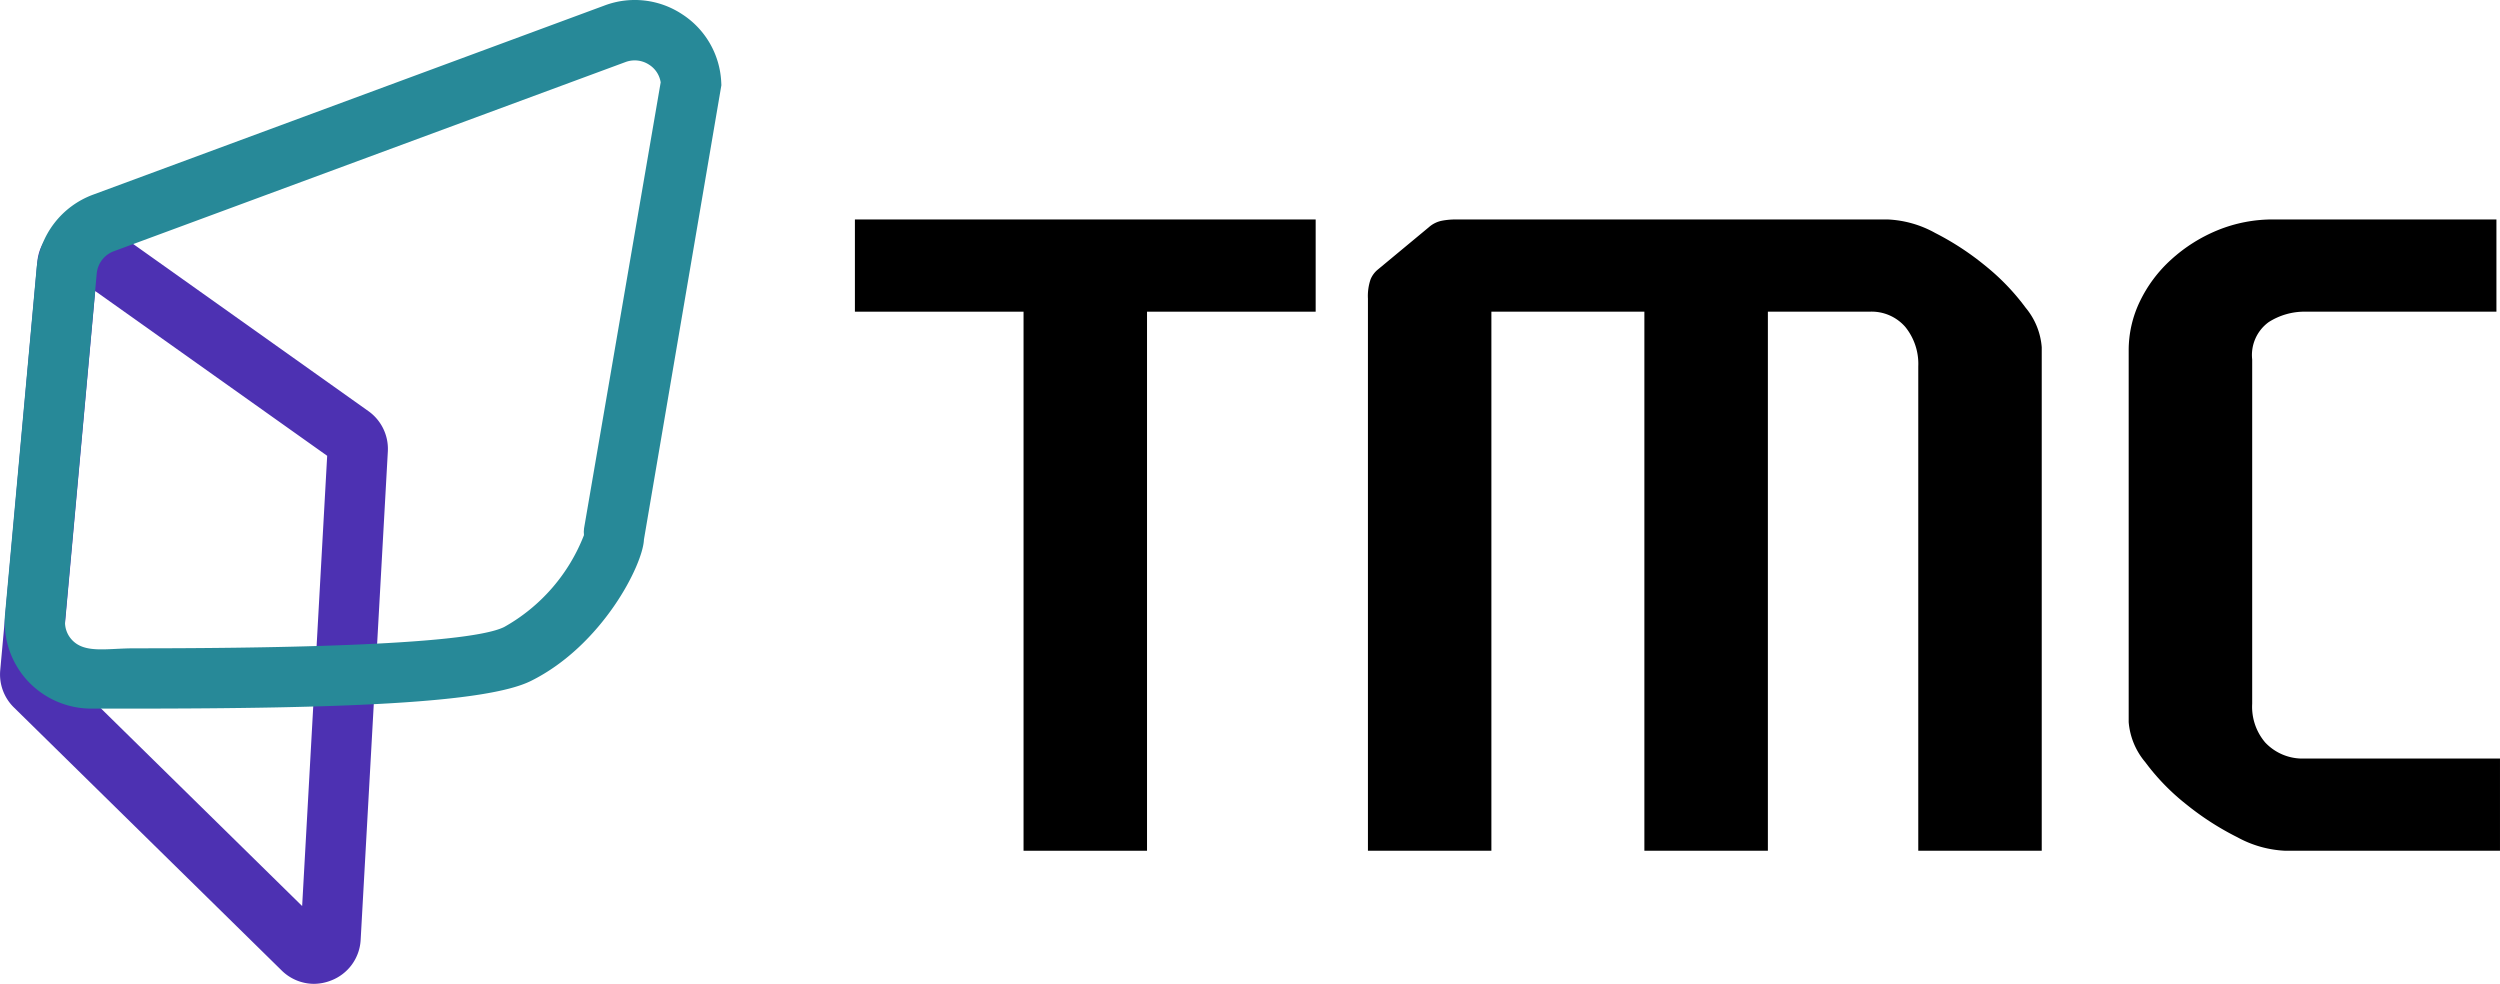 <svg xmlns="http://www.w3.org/2000/svg" width="184" height="72.411" viewBox="0 0 184 72.411">
  <g id="그룹_2" data-name="그룹 2" transform="translate(51.288 -42.655)">
    <g id="그룹_1" data-name="그룹 1" transform="translate(11.633 58.808)">
      <path id="패스_1" data-name="패스 1" d="M-37.112,46.294H-3.2v6.787H-15.612V92.756H-24.7V53.081H-37.112Z" transform="translate(37.112 -46.294)"/>
      <path id="패스_2" data-name="패스 2" d="M-22.143,46.294h31.8a7.865,7.865,0,0,1,3.489.994,20.373,20.373,0,0,1,3.711,2.432,16.629,16.629,0,0,1,2.947,3.071A5.159,5.159,0,0,1,20.987,55.7V92.756H11.9V57.111a4.32,4.32,0,0,0-.959-2.912,3.28,3.28,0,0,0-2.623-1.118H.831V92.756h-9.09V53.081H-19.519V92.756h-9.086V52.117a3.8,3.8,0,0,1,.191-1.407A1.814,1.814,0,0,1-27.9,50l3.777-3.134a2.044,2.044,0,0,1,.959-.479A5.345,5.345,0,0,1-22.143,46.294Z" transform="translate(66.364 -46.294)"/>
      <path id="패스_3" data-name="패스 3" d="M-3.318,85.97H11.338v6.786H-4.472a8.059,8.059,0,0,1-3.52-.994,20.674,20.674,0,0,1-3.773-2.432,16.351,16.351,0,0,1-3.009-3.1,5.221,5.221,0,0,1-1.216-2.943V55.957a8.281,8.281,0,0,1,.83-3.644,9.973,9.973,0,0,1,2.308-3.076,11.619,11.619,0,0,1,3.391-2.144,10.7,10.7,0,0,1,4.159-.8H11.076v6.787H-3a4.894,4.894,0,0,0-2.685.768A2.991,2.991,0,0,0-6.9,56.6V81.94a4.049,4.049,0,0,0,.959,2.85A3.766,3.766,0,0,0-3.318,85.97Z" transform="translate(109.74 -46.294)"/>
    </g>
    <path id="패스_4" data-name="패스 4" d="M-28.18,102.551a3.4,3.4,0,0,1-2.379-.985l-19.7-19.352a3.4,3.4,0,0,1-1.012-2.747L-48.54,49.4a3.422,3.422,0,0,1,1.975-2.8,3.457,3.457,0,0,1,3.413.315l18.966,13.475a3.41,3.41,0,0,1,1.443,2.974l-2,35.939a3.394,3.394,0,0,1-2.175,3A3.489,3.489,0,0,1-28.18,102.551ZM-46.809,79.382-29.05,96.825l1.842-33.138L-44.279,51.561Zm-.346-.342,0,.009Zm20.4-15.029.009,0Z" transform="translate(0 12.515)" fill="#4d31b2"/>
    <path id="패스_5" data-name="패스 5" d="M-41.961,94.809q-1.425,0-2.894,0a6.4,6.4,0,0,1-4.7-2.077,6.384,6.384,0,0,1-1.633-4.86l2.326-25.49a6.4,6.4,0,0,1,4.137-5.393L-7.065,43.06a6.321,6.321,0,0,1,5.721.648A6.3,6.3,0,0,1,1.523,48.67l.013.253-5.7,33.44c-.071,1.864-3.071,7.794-8.3,10.4C-15.765,94.422-26.586,94.809-41.961,94.809ZM-4.842,47.1a1.937,1.937,0,0,0-.684.124L-43.182,61.147a1.935,1.935,0,0,0-1.256,1.629l-2.326,25.5a1.894,1.894,0,0,0,.493,1.465c.95,1.034,2.57.63,4.612.63,8.469,0,24.35-.138,27.213-1.571a13.236,13.236,0,0,0,5.868-6.76l-.013-.244.018-.249,5.641-32.832a1.877,1.877,0,0,0-.843-1.292A1.936,1.936,0,0,0-4.842,47.1Z" transform="translate(0.27 0)" fill="#278998"/>
  </g>
</svg>
